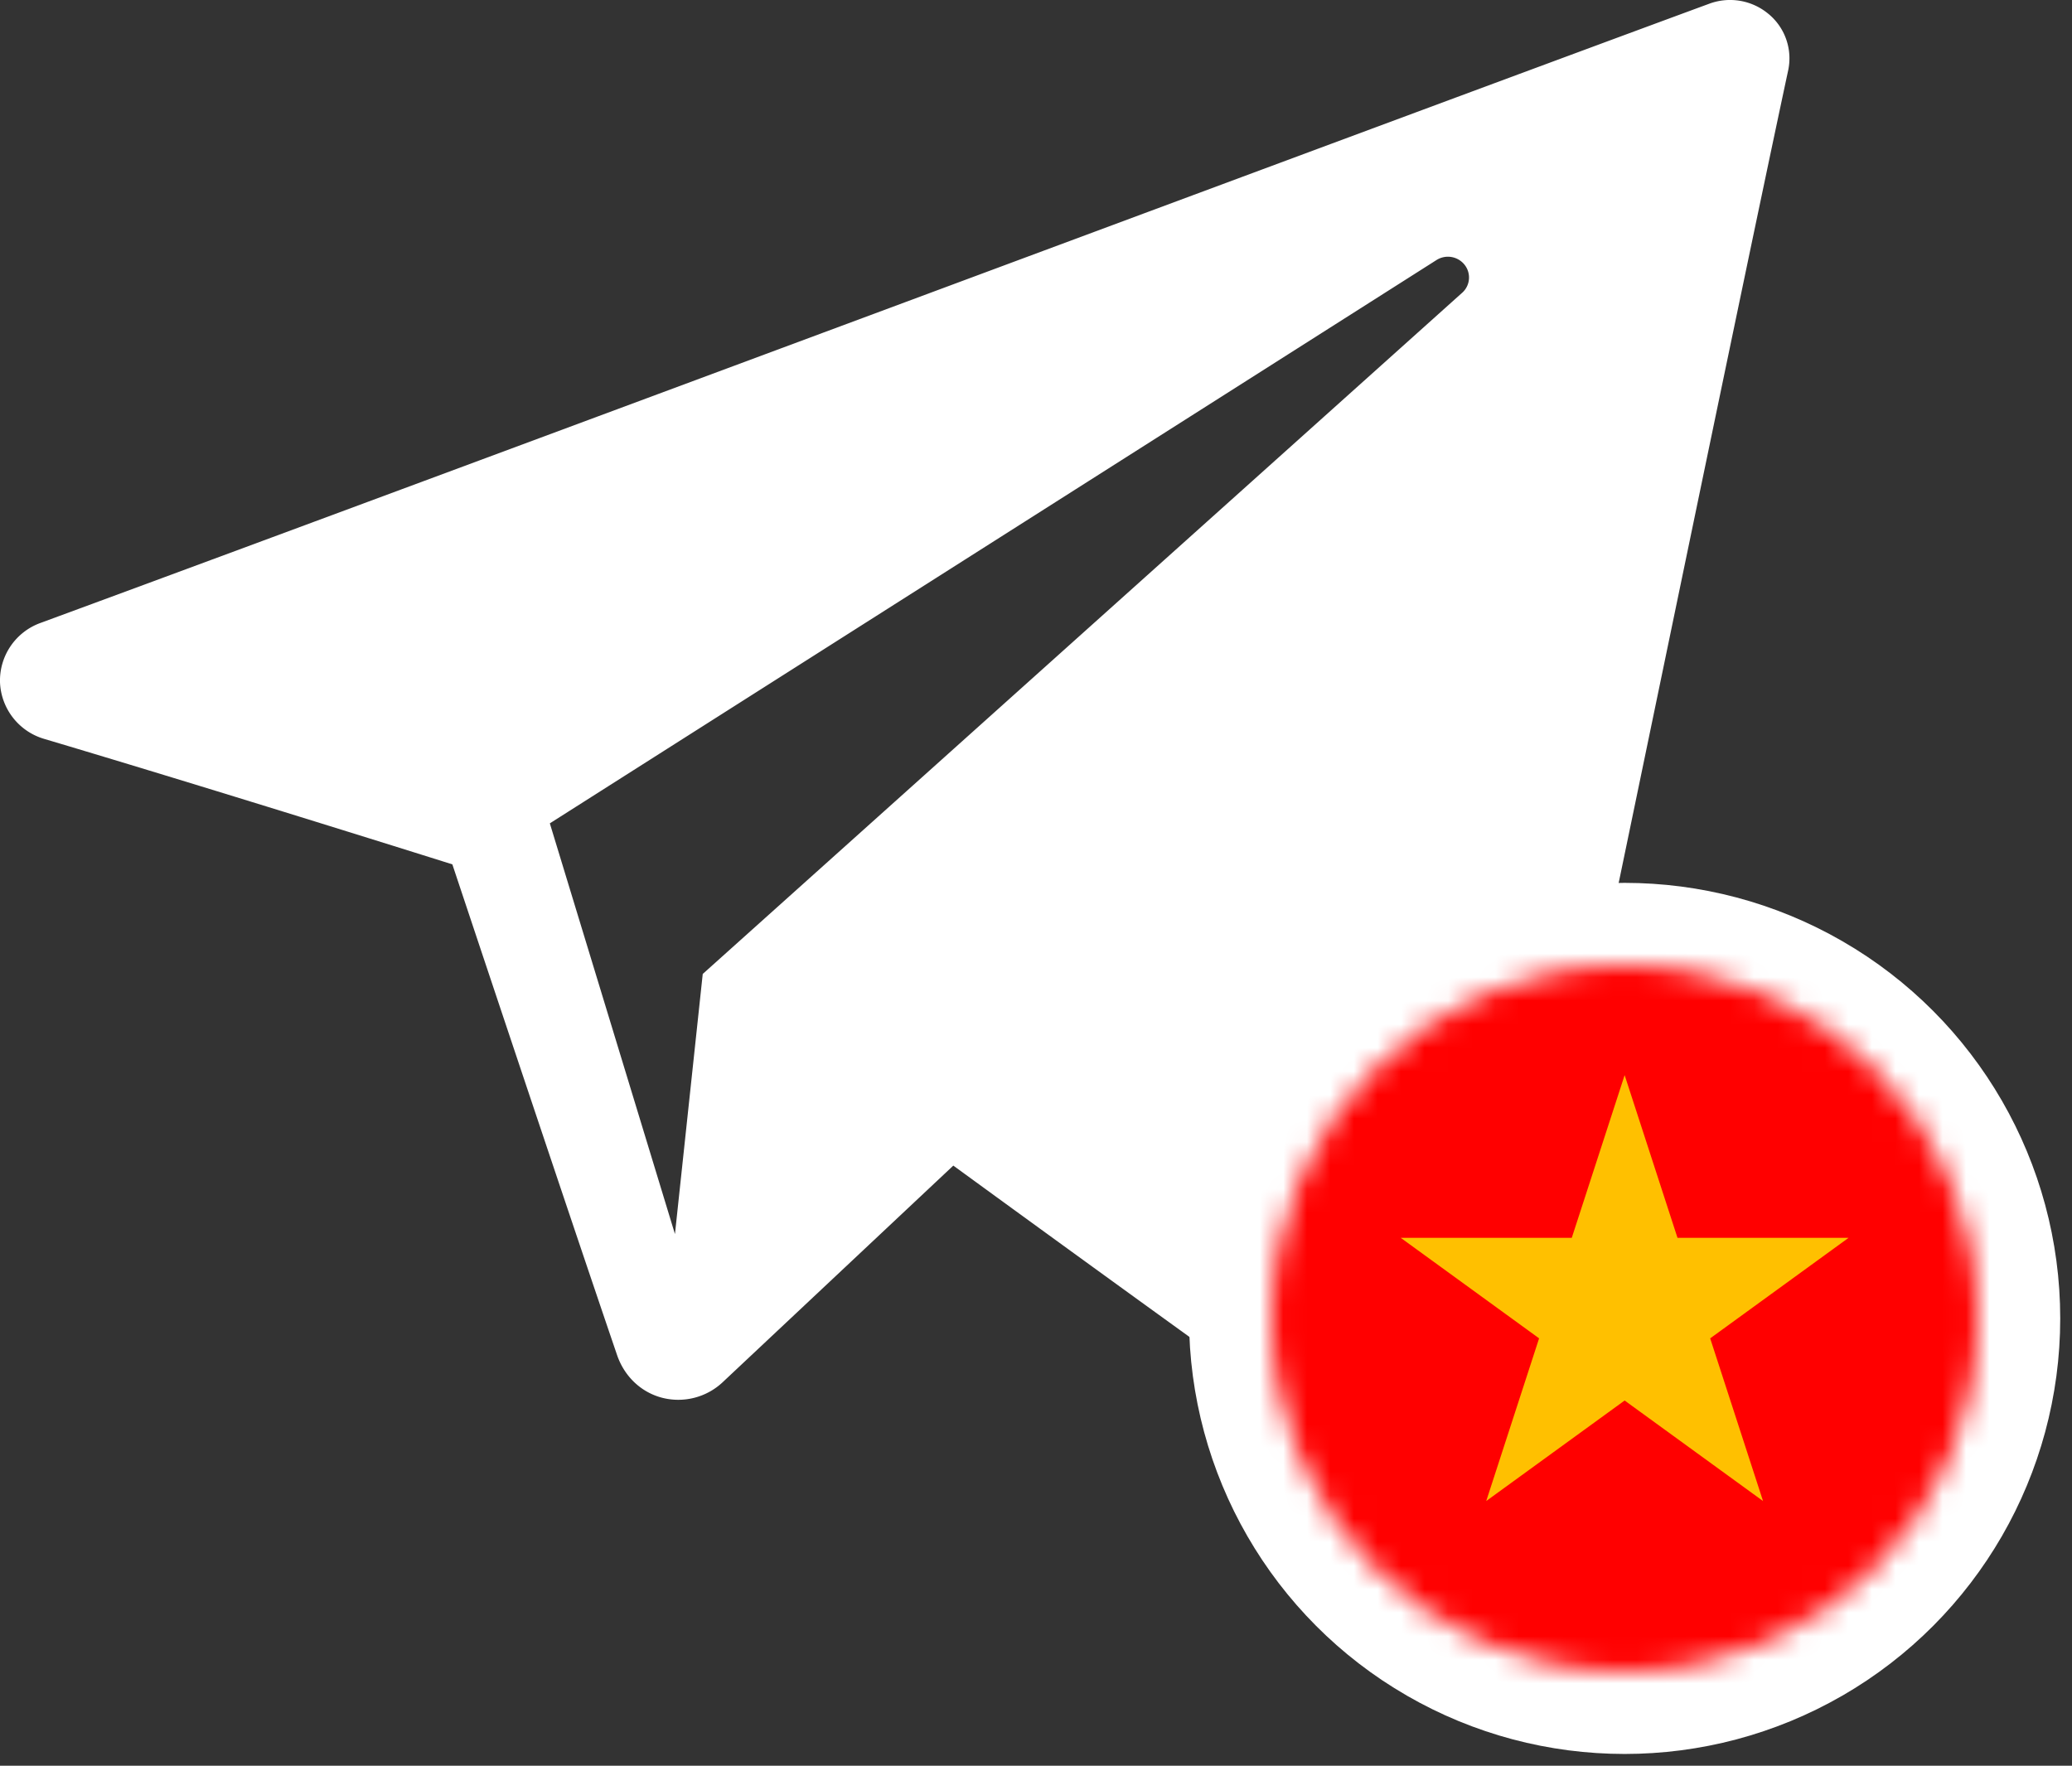 <svg xmlns="http://www.w3.org/2000/svg" xmlns:xlink="http://www.w3.org/1999/xlink" width="88" height="75" viewBox="0 0 88 75">
    <rect x="0" y="0" width="88" height="75" fill="#333333" stroke="none"/>
    <defs>
        <circle id="a" cx="15" cy="15" r="15"/>
    </defs>
    <g fill="none" fill-rule="evenodd">
        <path fill="#FFF" d="M62.101 12.434L29.846 41.369l-1.18 11.048-5.314-17.445 37.66-23.928a.903.903 0 0 1 1.19.202.87.87 0 0 1-.1 1.188M75.118.599a2.543 2.543 0 0 0-2.524-.441C59.321 5.047 18.428 20.308 1.718 26.46A2.604 2.604 0 0 0 0 28.977a2.613 2.613 0 0 0 1.875 2.407c7.498 2.23 17.337 5.33 17.337 5.33s4.598 13.816 6.995 20.84c.3.882.994 1.575 1.91 1.815a2.754 2.754 0 0 0 2.568-.652l9.803-9.208S51.8 57.76 58.213 62.304a3.79 3.79 0 0 0 3.508.457 3.667 3.667 0 0 0 2.293-2.646c2.752-12.864 9.427-45.426 11.932-57.128a2.447 2.447 0 0 0-.827-2.388"/>
        <g transform="translate(54 41)">
            <mask id="b" fill="#fff">
                <use xlink:href="#a"/>
            </mask>
            <use fill="#D8D8D8" stroke="#FFF" stroke-width="7" xlink:href="#a"/>
            <g mask="url(#b)">
                <path fill="#F00" d="M-10 31.333h50V-2h-50z"/>
                <path fill="#FFC000" d="M18.633 15.847l5.878-4.27h-7.266L15 4.666l-2.245 6.91H5.489l5.878 4.27-2.245 6.91L15 18.487l5.878 4.27z"/>
            </g>
        </g>
    </g>
</svg>
